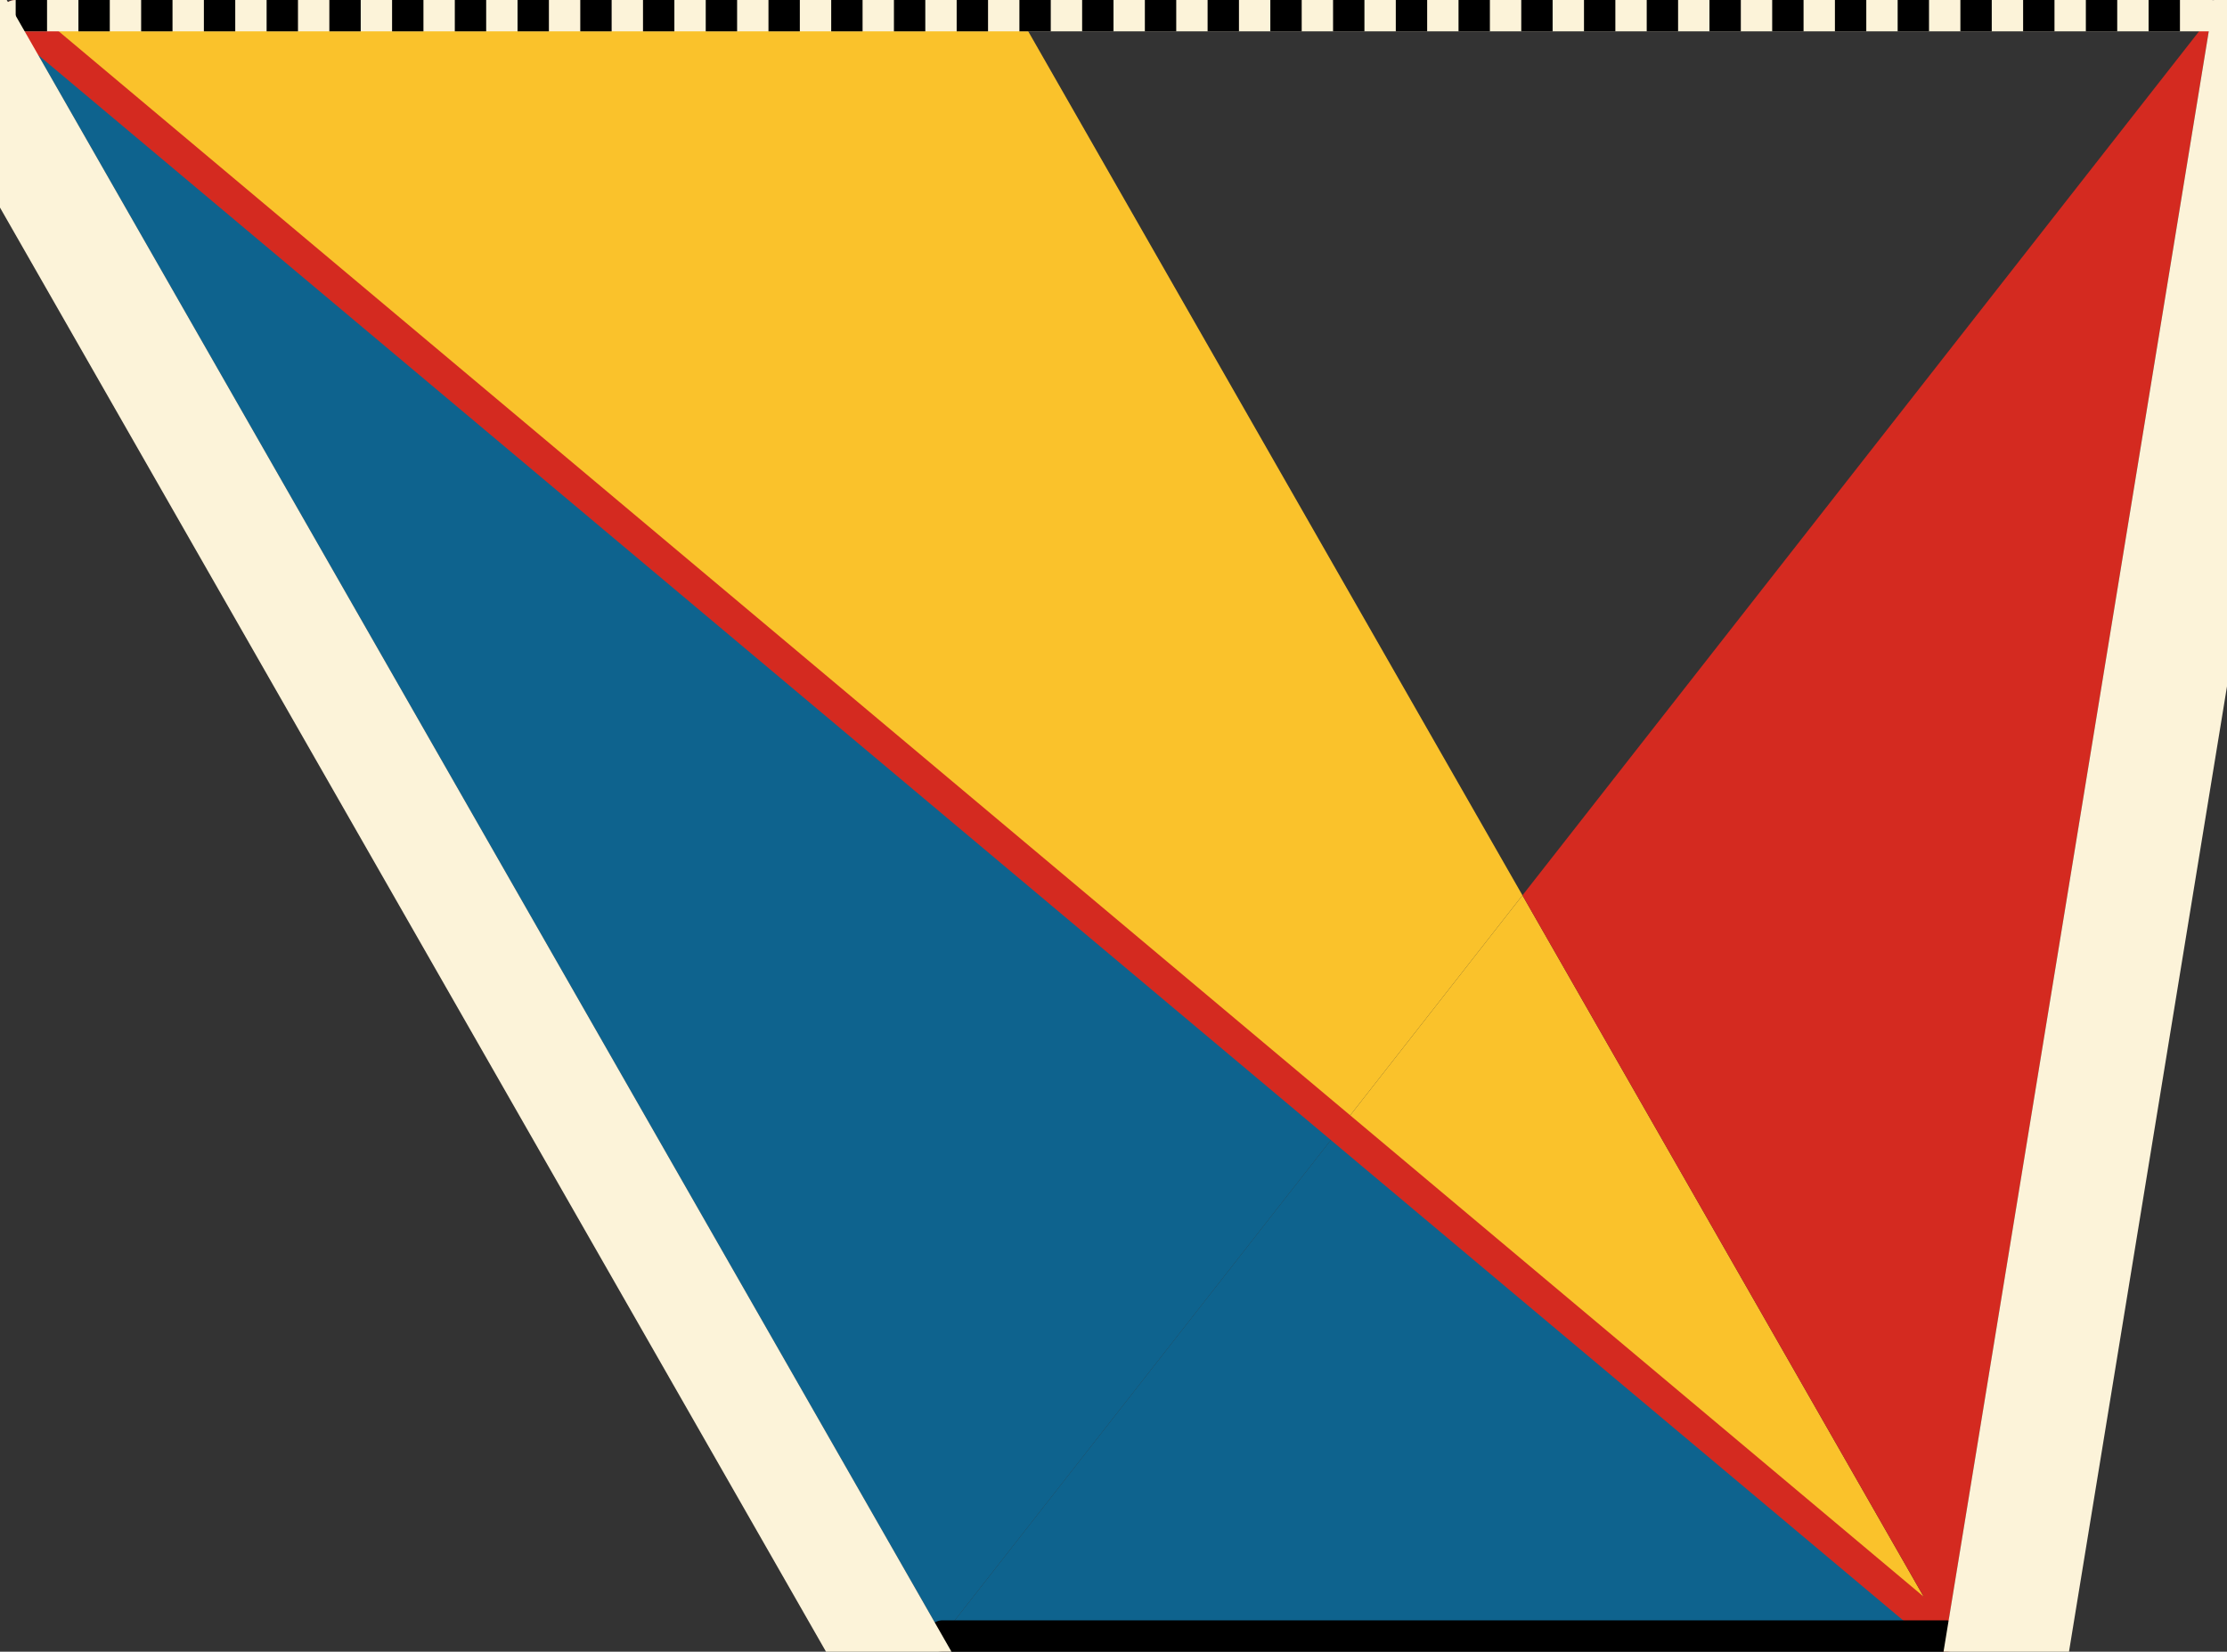 <svg xmlns="http://www.w3.org/2000/svg" viewBox="0 0 355 263.36" preserveAspectRatio="xMidYMid meet" role="img">
  <rect x="0" y="0" width="355" height="263.36" fill="#333333" stroke="none"/>
  <title>Proposition 41 figure</title>
  <polygon class="fill-blue" data-name="tri-blue-bottom" points="213.69,179.81 310.23,260.86 150.24,260.86 " style="fill:#0e638e;fill-opacity:1;stroke-opacity:0;"/>
  <polygon class="fill-blue" data-name="tri-blue-top" points="213.69,179.81 2.5,2.5 150.24,260.86 " style="fill:#0e638e;fill-opacity:1;stroke-opacity:0;"/>
  <polygon class="fill-yellow" data-name="tri-yellow-bottom" points="213.69,179.81 310.23,260.86 242.69,142.76 " style="fill:#fac22b;fill-opacity:1;stroke-opacity:0;"/>
  <polygon class="fill-yellow" data-name="tri-yellow-top" points="242.69,142.76 213.69,179.81 2.5,2.5 162.48,2.5 " style="fill:#fac22b;fill-opacity:1;stroke-opacity:0;"/>
  <polygon class="fill-red" data-name="tri-red" points="352.5,2.5 310.23,260.86 242.69,142.76 " style="fill:#d42a20;fill-opacity:1;stroke-opacity:0;"/>
  <line class="stroke-red" data-name="line-red" x1="2.5" y1="2.5" x2="310.23" y2="260.86" style="stroke:#d42a20;stroke-width:5;stroke-opacity:1;stroke-linecap:round;stroke-linejoin:round;fill-opacity:0;"/>
  <line class="stroke-black" data-name="line-black" x1="310.23" y1="260.86" x2="150.24" y2="260.86" style="stroke:#000000;stroke-width:5;stroke-opacity:1;stroke-linecap:round;stroke-linejoin:round;fill-opacity:0;"/>
  <line class="stroke-trans" data-name="line-black-dotted-trans" x1="2.5" y1="2.5" x2="352.5" y2="2.5" style="stroke:#fcf3d9;stroke-width:5;stroke-opacity:1;stroke-linecap:round;stroke-linejoin:round;fill-opacity:0;"/>
  <line class="stroke-black stroke-dotted" data-name="line-black-dotted" x1="2.5" y1="2.5" x2="352.5" y2="2.5" style="stroke:#000000;stroke-width:5;stroke-opacity:1;stroke-linecap:butt;stroke-linejoin:round;stroke-dasharray:5;fill-opacity:0;"/>
  <polygon class="fill-trans ignore" data-name="mask" points="136.36,271.56 -25.08,-10.76 -5.08,-10.76 156.36,271.56 " style="fill:#fcf3d9;fill-opacity:1;stroke-opacity:0;"/>
  <polygon class="fill-trans ignore" data-name="mask" points="328.47,271.56 374.67,-10.76 354.67,-10.76 308.47,271.56 " style="fill:#fcf3d9;fill-opacity:1;stroke-opacity:0;"/>
</svg>